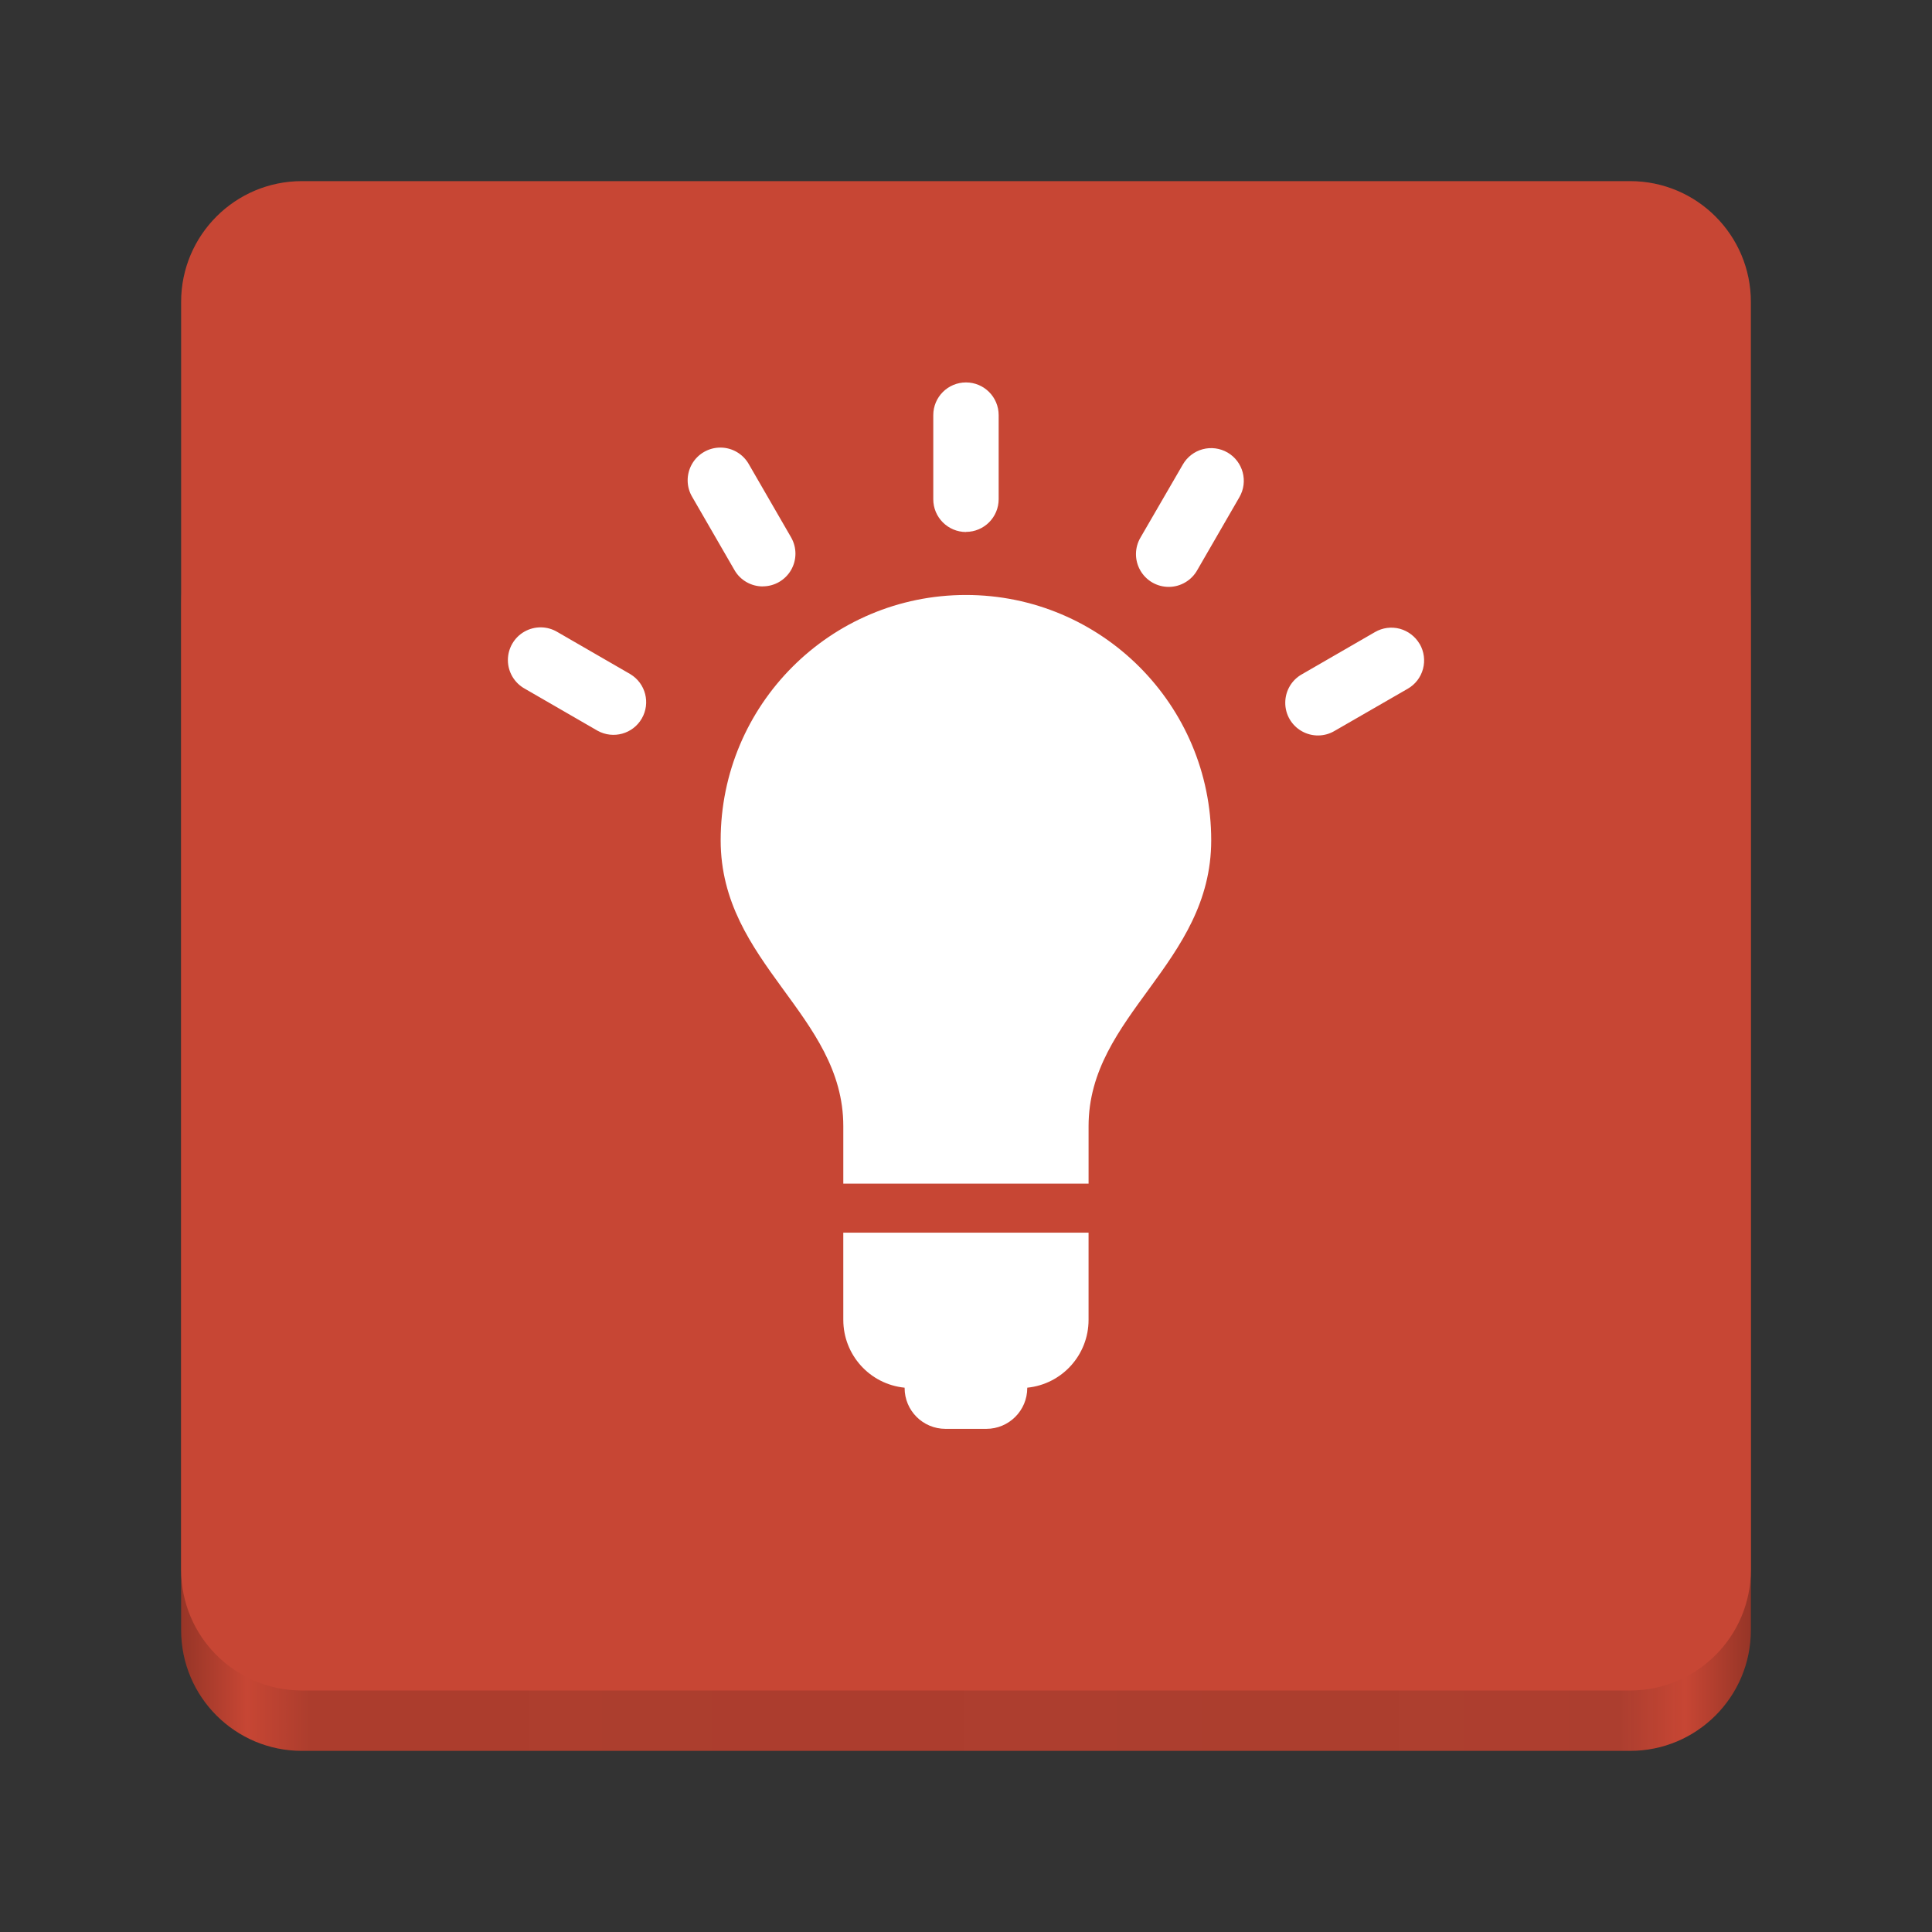 <?xml version="1.0" encoding="UTF-8"?>
<svg height="128px" viewBox="0 0 128 128" width="128px" xmlns="http://www.w3.org/2000/svg" xmlns:xlink="http://www.w3.org/1999/xlink">
    <rect x="0" y="0" width="128" height="128" fill="#333333" stroke="none"/>
    <linearGradient id="a" gradientUnits="userSpaceOnUse" x1="12" x2="116" y1="64" y2="64">
        <stop offset="0" stop-color="#963527"/>
        <stop offset="0.042" stop-color="#c74634"/>
        <stop offset="0.083" stop-color="#ac3d2d"/>
        <stop offset="0.917" stop-color="#b43f2f" stop-opacity="0.941"/>
        <stop offset="0.958" stop-color="#c74634"/>
        <stop offset="1" stop-color="#963527"/>
    </linearGradient>
    <path d="m 20 32 h 88 c 4.418 0 8 3.582 8 8 v 68 c 0 4.418 -3.582 8 -8 8 h -88 c -4.418 0 -8 -3.582 -8 -8 v -68 c 0 -4.418 3.582 -8 8 -8 z m 0 0" fill="url(#a)"/>
    <path d="m 20 12 h 88 c 4.418 0 8 3.582 8 8 v 84 c 0 4.418 -3.582 8 -8 8 h -88 c -4.418 0 -8 -3.582 -8 -8 v -84 c 0 -4.418 3.582 -8 8 -8 z m 0 0" fill="#c74634"/>
    <path d="m 41.762 44.664 l -4.828 -2.789 c -0.672 -0.406 -1.508 -0.414 -2.191 -0.027 c -0.68 0.387 -1.098 1.113 -1.094 1.895 c 0.004 0.785 0.434 1.504 1.117 1.883 l 4.828 2.789 c 1.035 0.57 2.336 0.211 2.926 -0.812 c 0.59 -1.023 0.254 -2.328 -0.758 -2.938 z m 8.773 -5.816 c 0.773 0 1.488 -0.414 1.875 -1.082 c 0.387 -0.672 0.387 -1.496 0 -2.168 l -2.789 -4.828 c -0.379 -0.684 -1.098 -1.113 -1.883 -1.117 c -0.781 -0.004 -1.508 0.414 -1.895 1.094 c -0.387 0.684 -0.379 1.52 0.027 2.191 l 2.789 4.828 c 0.383 0.672 1.102 1.086 1.875 1.086 z m 13.465 -3.609 c 1.195 0 2.164 -0.973 2.164 -2.168 v -5.566 c 0 -1.199 -0.969 -2.168 -2.164 -2.168 c -1.199 0 -2.168 0.969 -2.168 2.168 v 5.574 c 0 1.195 0.969 2.164 2.164 2.168 z m -8.129 52.207 c 0 2.32 1.754 4.262 4.062 4.492 v 0.02 c 0 1.496 1.211 2.707 2.707 2.707 h 2.707 c 1.496 0 2.711 -1.211 2.711 -2.707 v -0.02 c 2.305 -0.23 4.062 -2.172 4.062 -4.492 v -5.777 h -16.25 z m 8.125 -48.027 c -8.977 0 -16.25 7.277 -16.25 16.25 c 0 8.184 8.125 11.555 8.125 18.941 v 3.809 h 16.25 v -3.809 c 0 -7.375 8.125 -10.758 8.125 -18.941 c 0 -8.973 -7.277 -16.25 -16.25 -16.25 z m 30.062 3.25 c -0.289 -0.496 -0.762 -0.859 -1.316 -1.012 c -0.555 -0.148 -1.148 -0.07 -1.645 0.219 l -4.828 2.789 c -0.688 0.379 -1.113 1.098 -1.117 1.883 c -0.008 0.781 0.41 1.508 1.094 1.895 c 0.68 0.387 1.516 0.379 2.188 -0.027 l 4.832 -2.785 c 0.5 -0.285 0.863 -0.758 1.012 -1.316 c 0.148 -0.555 0.07 -1.145 -0.215 -1.645 z m -12.73 -12.688 c -0.5 -0.289 -1.09 -0.367 -1.645 -0.219 c -0.555 0.148 -1.031 0.516 -1.316 1.012 l -2.797 4.824 c -0.402 0.672 -0.414 1.508 -0.023 2.191 c 0.387 0.68 1.109 1.098 1.895 1.094 c 0.781 -0.004 1.504 -0.434 1.883 -1.117 l 2.789 -4.828 c 0.598 -1.035 0.246 -2.355 -0.785 -2.957 z m 0 0" fill="#ffffff"/>
</svg>
